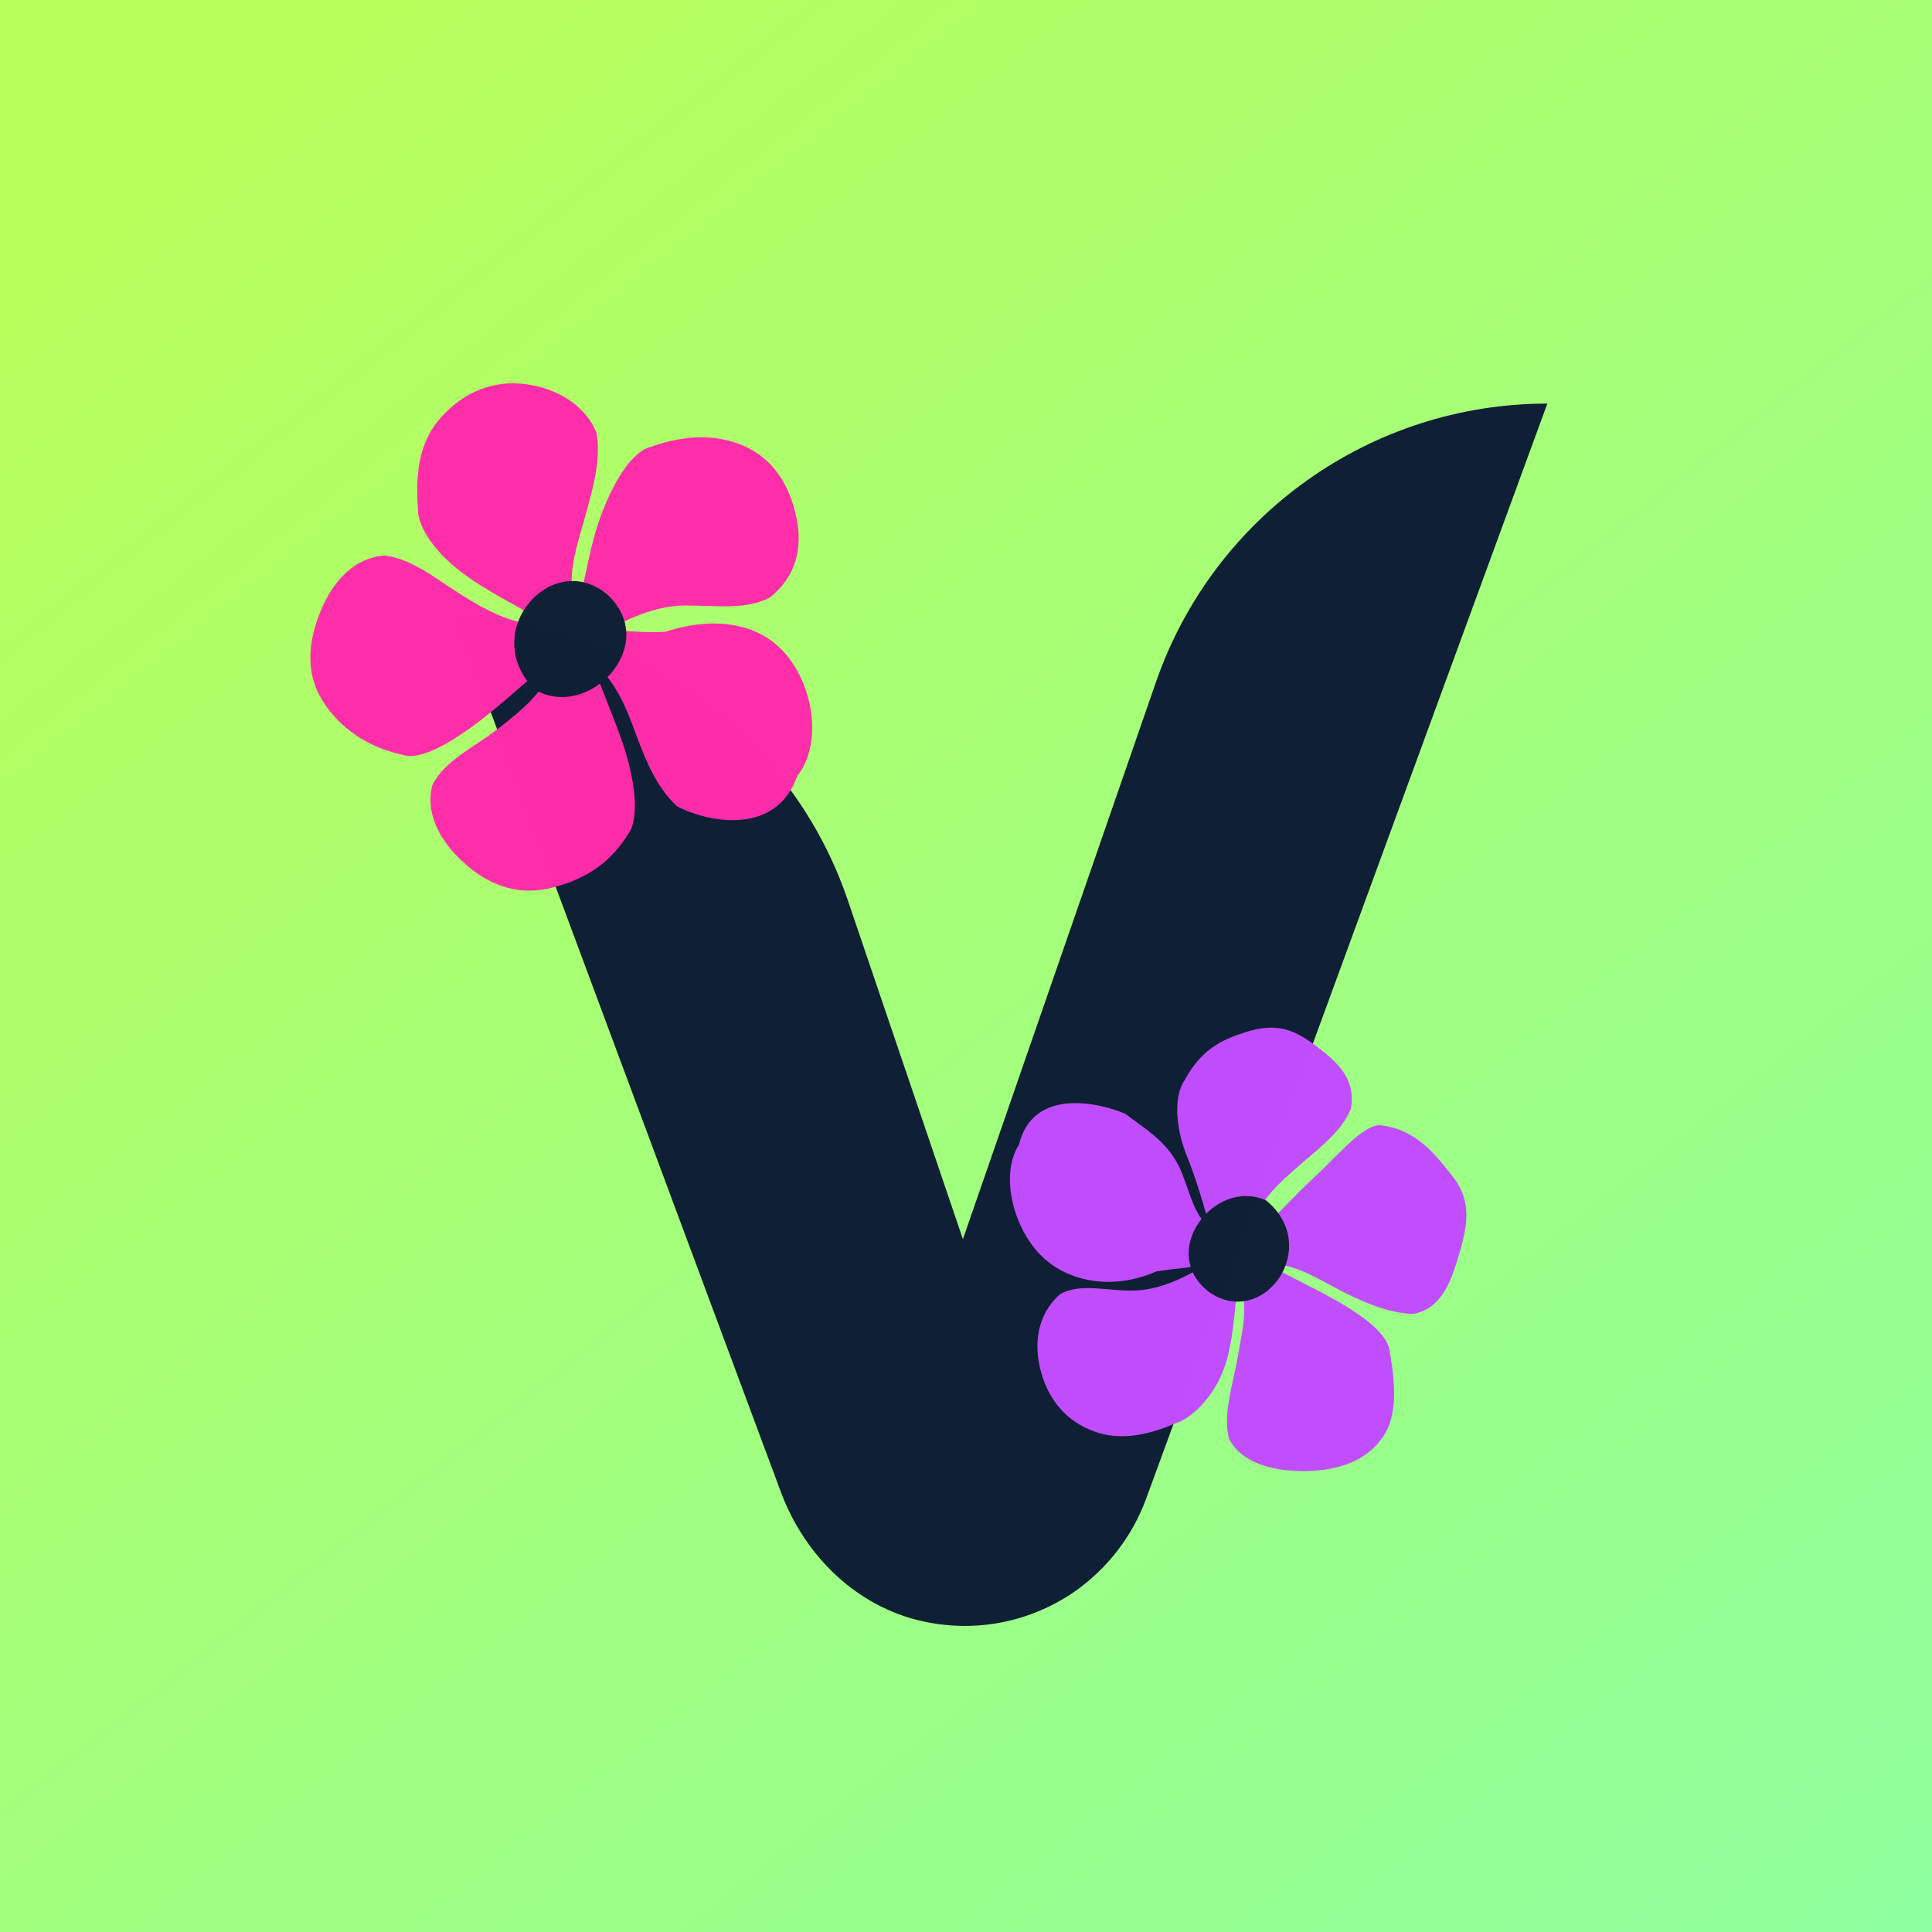 <?xml version="1.0" encoding="UTF-8"?>
<svg id="Layer_1" data-name="Layer 1" xmlns="http://www.w3.org/2000/svg" xmlns:xlink="http://www.w3.org/1999/xlink" viewBox="0 0 100 100">
  <defs>
    <linearGradient id="linear-gradient" x1="14.08" y1="4.85" x2="158.08" y2="185.84" gradientUnits="userSpaceOnUse">
      <stop offset="0" stop-color="#b8ff5c"/>
      <stop offset="1" stop-color="#6affd3"/>
    </linearGradient>
  </defs>
  <rect x="0" y="0" width="100" height="100" style="fill: url(#linear-gradient);"/>
  <g>
    <path d="m23.64,32.12l4.08,10.98,12.7,34.13c1.22,3.29,3.92,5.94,7.35,6.69,2.87.63,5.68-.03,7.88-1.56,1.64-1.16,2.93-2.79,3.66-4.75l20.78-56.72h0c-9.14,0-17.27,5.79-20.26,14.42l-9.99,28.83-5.97-17.58c-1.95-5.7-6.16-10.17-11.43-12.55-2.71-1.22-5.69-1.89-8.79-1.89Z" style="fill: #0f1f35;"/>
    <g style="opacity: .99;">
      <path d="m28.74,34.29c-.56,1.52-1.72,2.46-2.9,3.38-1.28,1.01-2.86,1.7-3.47,2.99-.4,1.7.64,3.17,1.9,4.22,1.21,1.01,2.68,1.5,4.37,1.05,1.33-.35,2.8-1.02,3.86-2.74.62-.78.38-2.81-.25-4.67-.6-1.76-1.4-3.5-1.62-4.35,0,0-1.13-.31-1.89.13Z" style="fill: #ff2caa;"/>
      <path d="m28.16,32.36c-1.62-.02-2.97-.75-4.24-1.55-1.38-.87-2.64-1.92-4.06-2.06-1.73.18-2.78,1.58-3.36,3.12s-.68,3.14.31,4.58c.77,1.13,2.05,2.19,4.03,2.62.95.33,2.68-.72,4.22-1.93,1.46-1.16,2.85-2.49,3.57-2.98,0,0,.19-1.23-.48-1.8Z" style="fill: #ff2caa;"/>
      <path d="m29.76,31.43c-.44-1.56.05-3.02.46-4.46.44-1.57.92-3.18.65-4.58-.67-1.61-2.37-2.43-4.01-2.54-1.57-.11-3.1.59-4.2,1.95-.86,1.07-1.18,2.48-1.03,4.5-.04,1,.96,2.42,2.57,3.55,1.53,1.07,3.31,1.87,3.99,2.43,0,0,1.22-.04,1.57-.84Z" style="fill: #ff2caa;"/>
      <path d="m31.03,32.87c1.38-.85,2.95-1.53,4.45-1.53,1.63,0,3.08.24,4.35-.4,1.37-1.08,1.73-2.56,1.39-4.17s-1.16-3.02-2.76-3.71c-1.26-.54-2.87-.62-4.78.07-.98.23-1.99,1.89-2.64,3.74-.62,1.76-.83,3.73-1.17,4.53,0,0,.29,1.32,1.16,1.45Z" style="fill: #ff2caa;"/>
      <path d="m30.55,34.15c1.28,1.01,1.84,2.41,2.35,3.81.57,1.53,1.1,2.8,2.14,3.77,1.31.72,5.08,1.7,6.23-1.57,1.26-1.58.92-4.55-.64-6.35-1.27-1.46-3.48-1.99-6.19-1.11-2.55.16-3.34-.74-3.9,1.45Z" style="fill: #ff2caa;"/>
      <path d="m31.42,30.76c-2.86-2.38-6.69,1.96-3.74,4.94,2.83,1.63,6.55-2.37,3.74-4.94Z" style="fill: #0f1f35;"/>
    </g>
    <g style="opacity: .99;">
      <path d="m64.77,63.52c.43-1.4,1.44-2.29,2.46-3.18,1.1-.97,2.21-1.76,2.69-2.95.28-1.55-.69-2.42-1.88-3.31s-2.12-1.13-3.62-.64c-1.18.38-2.24.87-3.11,2.48-.52.74-.53,2.32.14,3.96.63,1.56,1.04,3.22,1.28,3.98,0,0,1.38.11,2.04-.33Z" style="fill: #c24dff;"/>
      <path d="m65.37,65.42c1.46-.1,2.57.62,3.77,1.25,1.3.69,2.72,1.31,4.01,1.34,1.55-.29,2.02-1.86,2.43-3.29s.57-2.64-.42-3.87c-.78-.97-1.77-2.34-3.58-2.59-.88-.23-2.22,1.44-3.52,2.64-1.24,1.15-2.4,2.47-3.01,2.96,0,0-.32,1.09.32,1.55Z" style="fill: #c24dff;"/>
      <path d="m64.12,66.15c.54,1.36.18,2.73-.05,4.06-.25,1.45-.81,3.06-.44,4.3.75,1.38,2.64,1.68,4.12,1.63s2.99-.49,3.86-1.81c.68-1.04.65-2.52.33-4.32-.05-.9-1.29-1.86-2.84-2.73-1.47-.82-3.06-1.55-3.72-1.98,0,0-1.01.1-1.26.85Z" style="fill: #c24dff;"/>
      <path d="m62.87,65.14c-1.19.84-2.64,1.57-3.99,1.65-1.47.09-2.92-.44-4.03.21-1.17,1.05-1.36,2.57-.97,4s1.29,2.57,2.78,3.1c1.17.42,2.53.29,4.21-.44.87-.26,2.14-1.53,2.62-3.24.46-1.62.41-3.42.68-4.17,0,0-.51-1.05-1.29-1.12Z" style="fill: #c24dff;"/>
      <path d="m62.96,63.83c-1.24-.79-1.35-2.23-1.93-3.44-.64-1.32-1.76-1.96-2.79-2.74-1.24-.54-4.76-1.43-5.5,1.6-.99,1.54-.32,4.35,1.24,5.83,1.27,1.2,3.52,1.76,5.87.73,2.28-.37,2.8.04,3.1-1.98Z" style="fill: #c24dff;"/>
      <path d="m62.63,66.91c2.79,1.87,5.83-2.38,2.9-4.78-2.7-1.2-5.66,2.74-2.9,4.78Z" style="fill: #0f1f35;"/>
    </g>
  </g>
</svg>